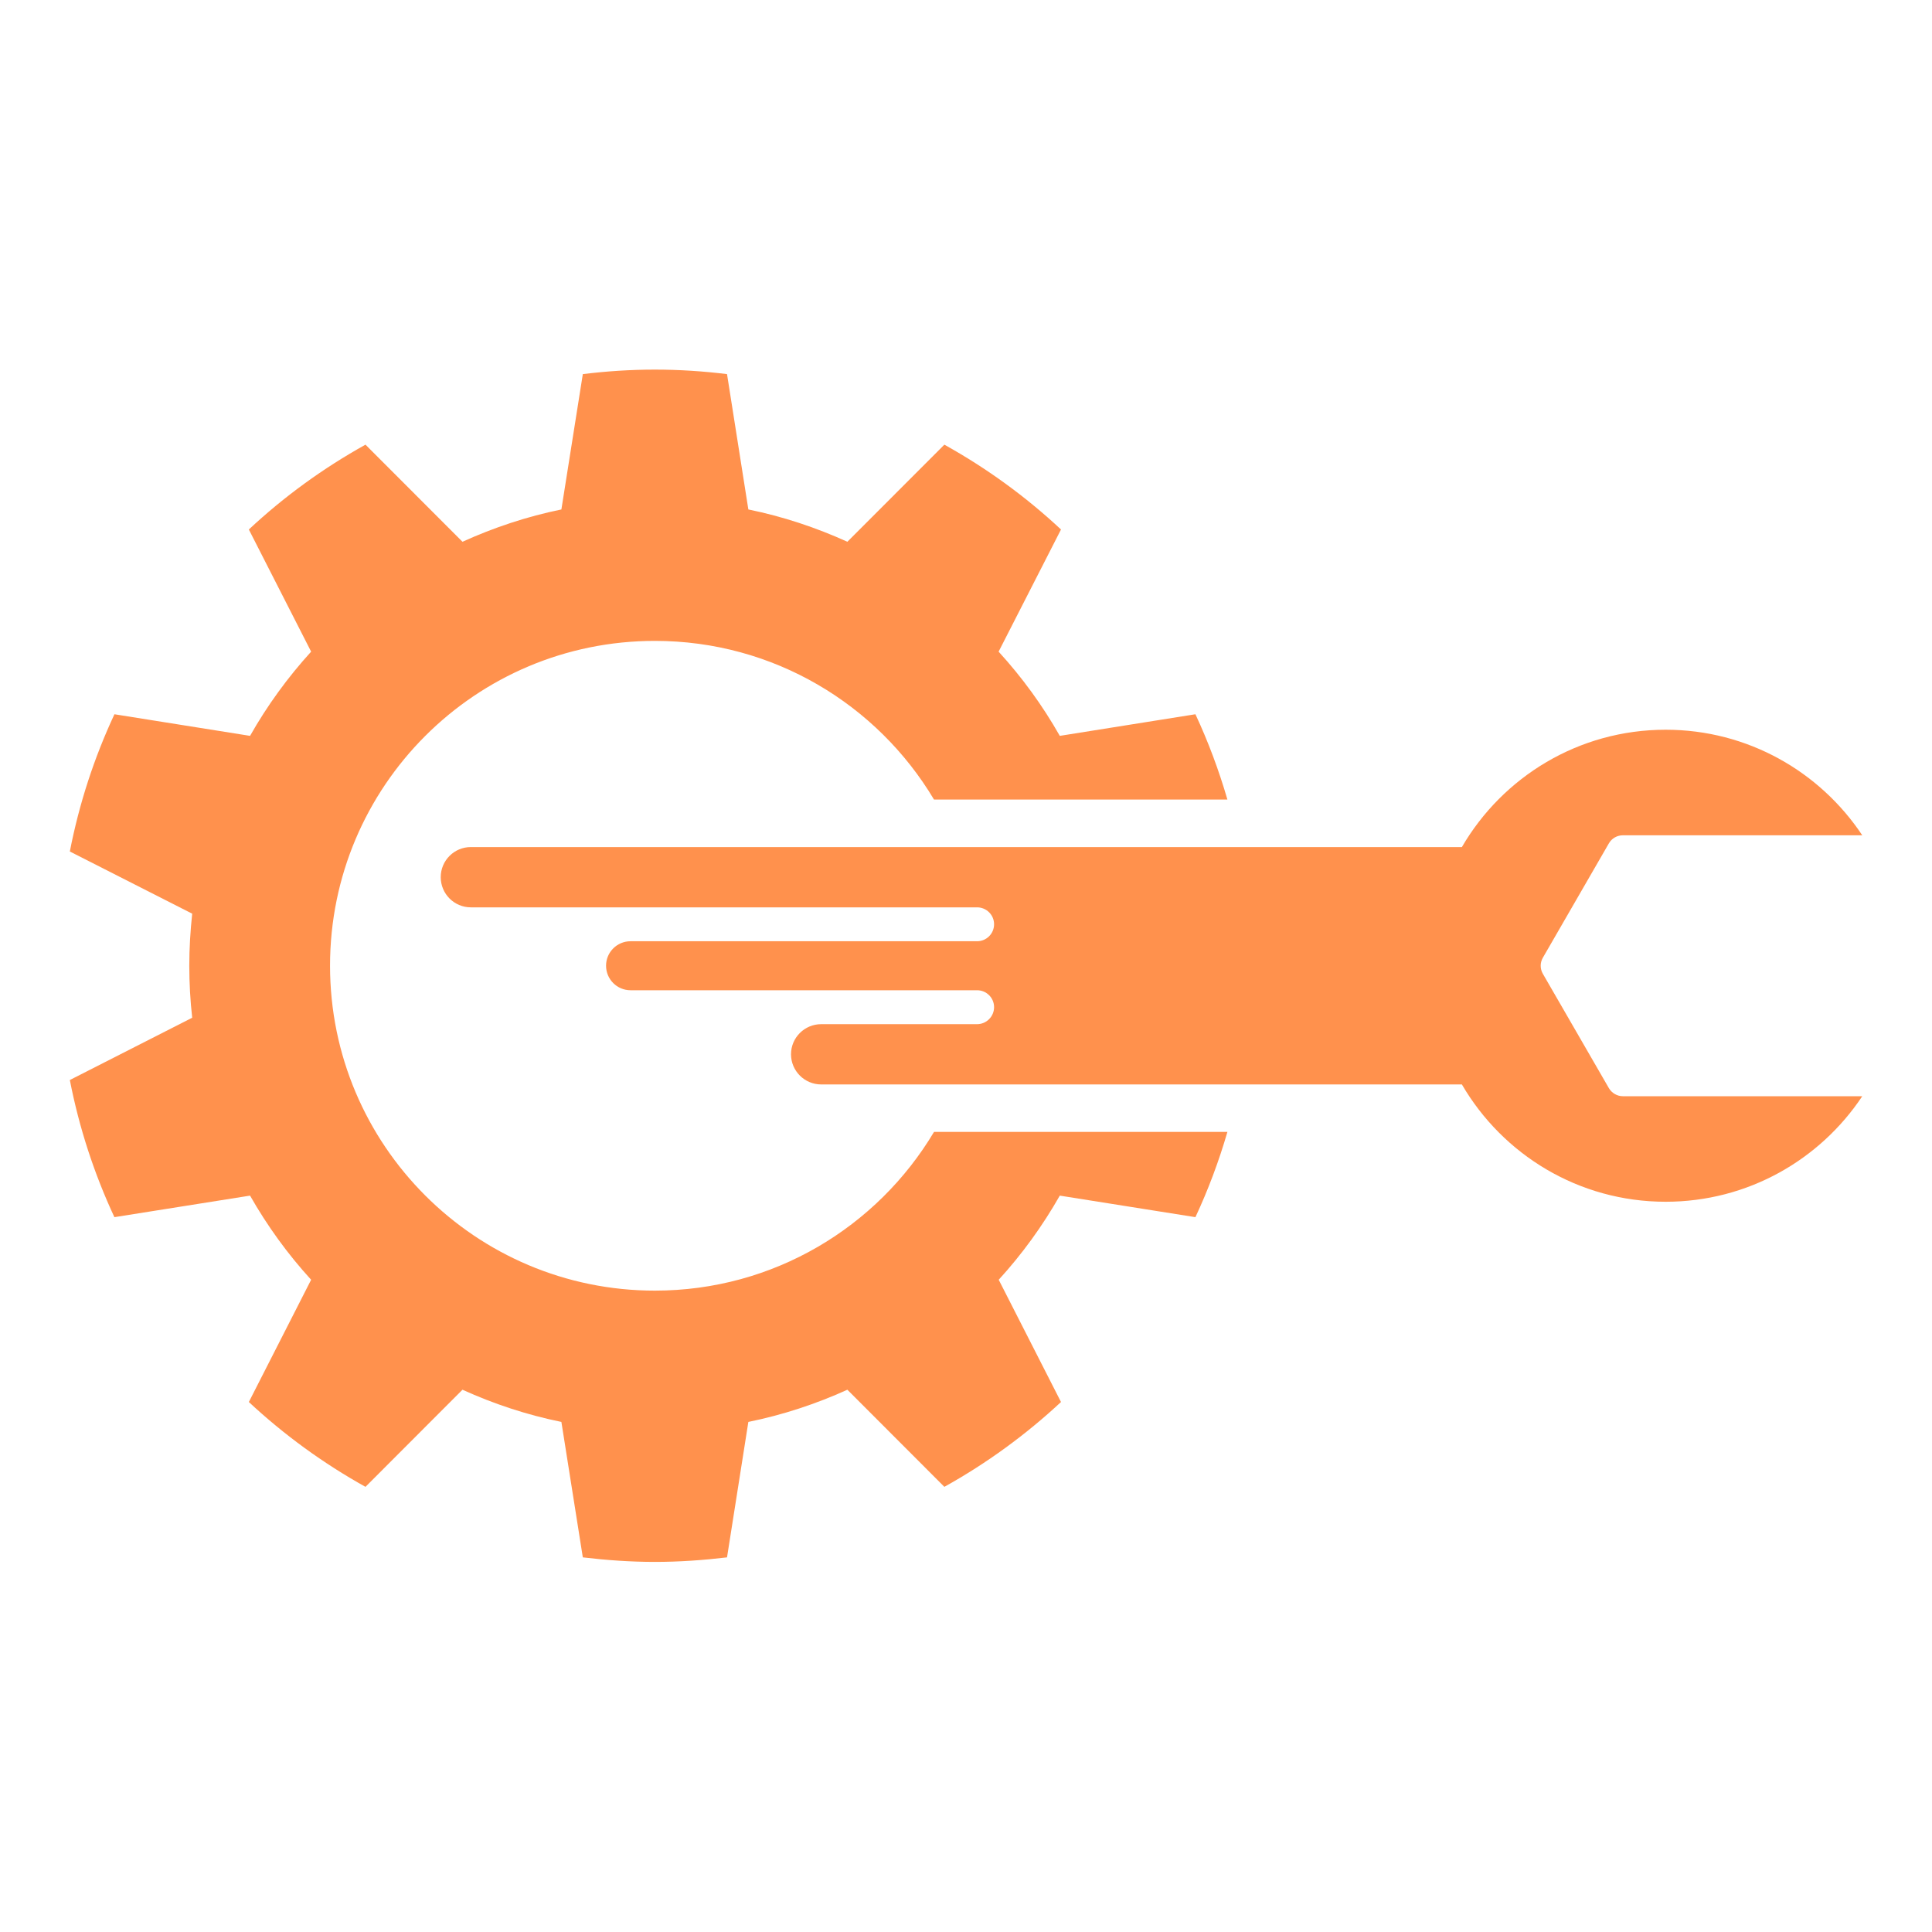 <svg xmlns="http://www.w3.org/2000/svg" xmlns:xlink="http://www.w3.org/1999/xlink" width="100" zoomAndPan="magnify" viewBox="0 0 75 75" height="100" preserveAspectRatio="xMidYMid meet" version="1.0"><defs><clipPath id="9a9bf9b6ff"><path d="M 2.691 14.352 L 48 14.352 L 48 60.852 L 2.691 60.852 Z M 2.691 14.352 " clip-rule="nonzero"/></clipPath><clipPath id="d7d5072cf4"><path d="M 17 28 L 72.441 28 L 72.441 47 L 17 47 Z M 17 28 " clip-rule="nonzero"/></clipPath></defs><g clip-path="url(#9a9bf9b6ff)"><path fill="#ff914d" d="M 7.461 39.508 C 7.387 38.844 7.348 38.172 7.348 37.488 C 7.348 36.805 7.391 36.133 7.461 35.469 L 2.711 33.055 C 3.074 31.188 3.66 29.406 4.441 27.73 L 4.441 27.727 L 9.707 28.566 C 10.375 27.387 11.172 26.293 12.078 25.297 L 9.66 20.555 C 11.023 19.281 12.543 18.176 14.188 17.262 L 17.953 21.031 C 19.168 20.48 20.453 20.051 21.793 19.777 L 22.625 14.523 C 23.543 14.41 24.477 14.348 25.422 14.348 C 26.371 14.348 27.305 14.41 28.223 14.523 L 29.051 19.777 C 30.395 20.051 31.68 20.48 32.895 21.031 L 36.66 17.262 C 38.305 18.176 39.824 19.281 41.188 20.555 L 38.766 25.297 C 39.676 26.293 40.473 27.387 41.141 28.566 L 46.406 27.727 C 46.902 28.789 47.316 29.898 47.648 31.039 L 36.258 31.039 C 34.059 27.352 30.031 24.879 25.422 24.879 C 18.457 24.879 12.812 30.523 12.812 37.488 C 12.812 44.453 18.457 50.102 25.422 50.102 C 30.031 50.102 34.059 47.629 36.258 43.941 L 47.648 43.941 C 47.316 45.082 46.902 46.188 46.406 47.25 L 41.141 46.414 C 40.473 47.59 39.676 48.688 38.77 49.68 L 41.188 54.426 C 39.824 55.695 38.305 56.805 36.66 57.719 L 32.895 53.949 C 31.68 54.5 30.395 54.926 29.051 55.199 L 28.223 60.457 C 27.305 60.566 26.371 60.633 25.422 60.633 C 24.477 60.633 23.543 60.566 22.625 60.457 L 21.793 55.199 C 20.453 54.926 19.168 54.5 17.953 53.949 L 14.188 57.719 C 12.543 56.805 11.023 55.695 9.66 54.426 L 12.078 49.68 C 11.172 48.688 10.375 47.59 9.707 46.414 L 4.441 47.25 C 3.66 45.574 3.074 43.789 2.711 41.926 L 7.461 39.508 " fill-opacity="1" fill-rule="nonzero"/></g><g clip-path="url(#d7d5072cf4)"><path fill="#ff914d" d="M 59.895 37.176 L 62.457 32.738 C 62.57 32.543 62.777 32.426 63 32.426 L 72.293 32.426 C 70.652 29.957 67.848 28.328 64.66 28.328 C 61.281 28.328 58.336 30.16 56.75 32.883 L 18.277 32.883 C 17.633 32.883 17.109 33.406 17.109 34.051 C 17.109 34.699 17.633 35.223 18.277 35.223 L 37.93 35.223 C 38.293 35.223 38.59 35.516 38.59 35.879 C 38.59 36.246 38.293 36.539 37.93 36.539 L 24.477 36.539 C 23.953 36.539 23.527 36.965 23.527 37.488 C 23.527 38.016 23.953 38.441 24.477 38.441 L 37.93 38.441 C 38.293 38.441 38.59 38.734 38.59 39.098 C 38.59 39.461 38.293 39.758 37.93 39.758 L 31.879 39.758 C 31.234 39.758 30.707 40.281 30.707 40.926 C 30.707 41.574 31.234 42.098 31.879 42.098 L 56.75 42.098 C 58.336 44.82 61.281 46.652 64.66 46.652 C 67.848 46.652 70.652 45.023 72.293 42.555 L 63 42.555 C 62.777 42.555 62.57 42.434 62.457 42.242 L 59.895 37.805 C 59.781 37.609 59.781 37.371 59.895 37.176 " fill-opacity="1" fill-rule="nonzero"/></g></svg>